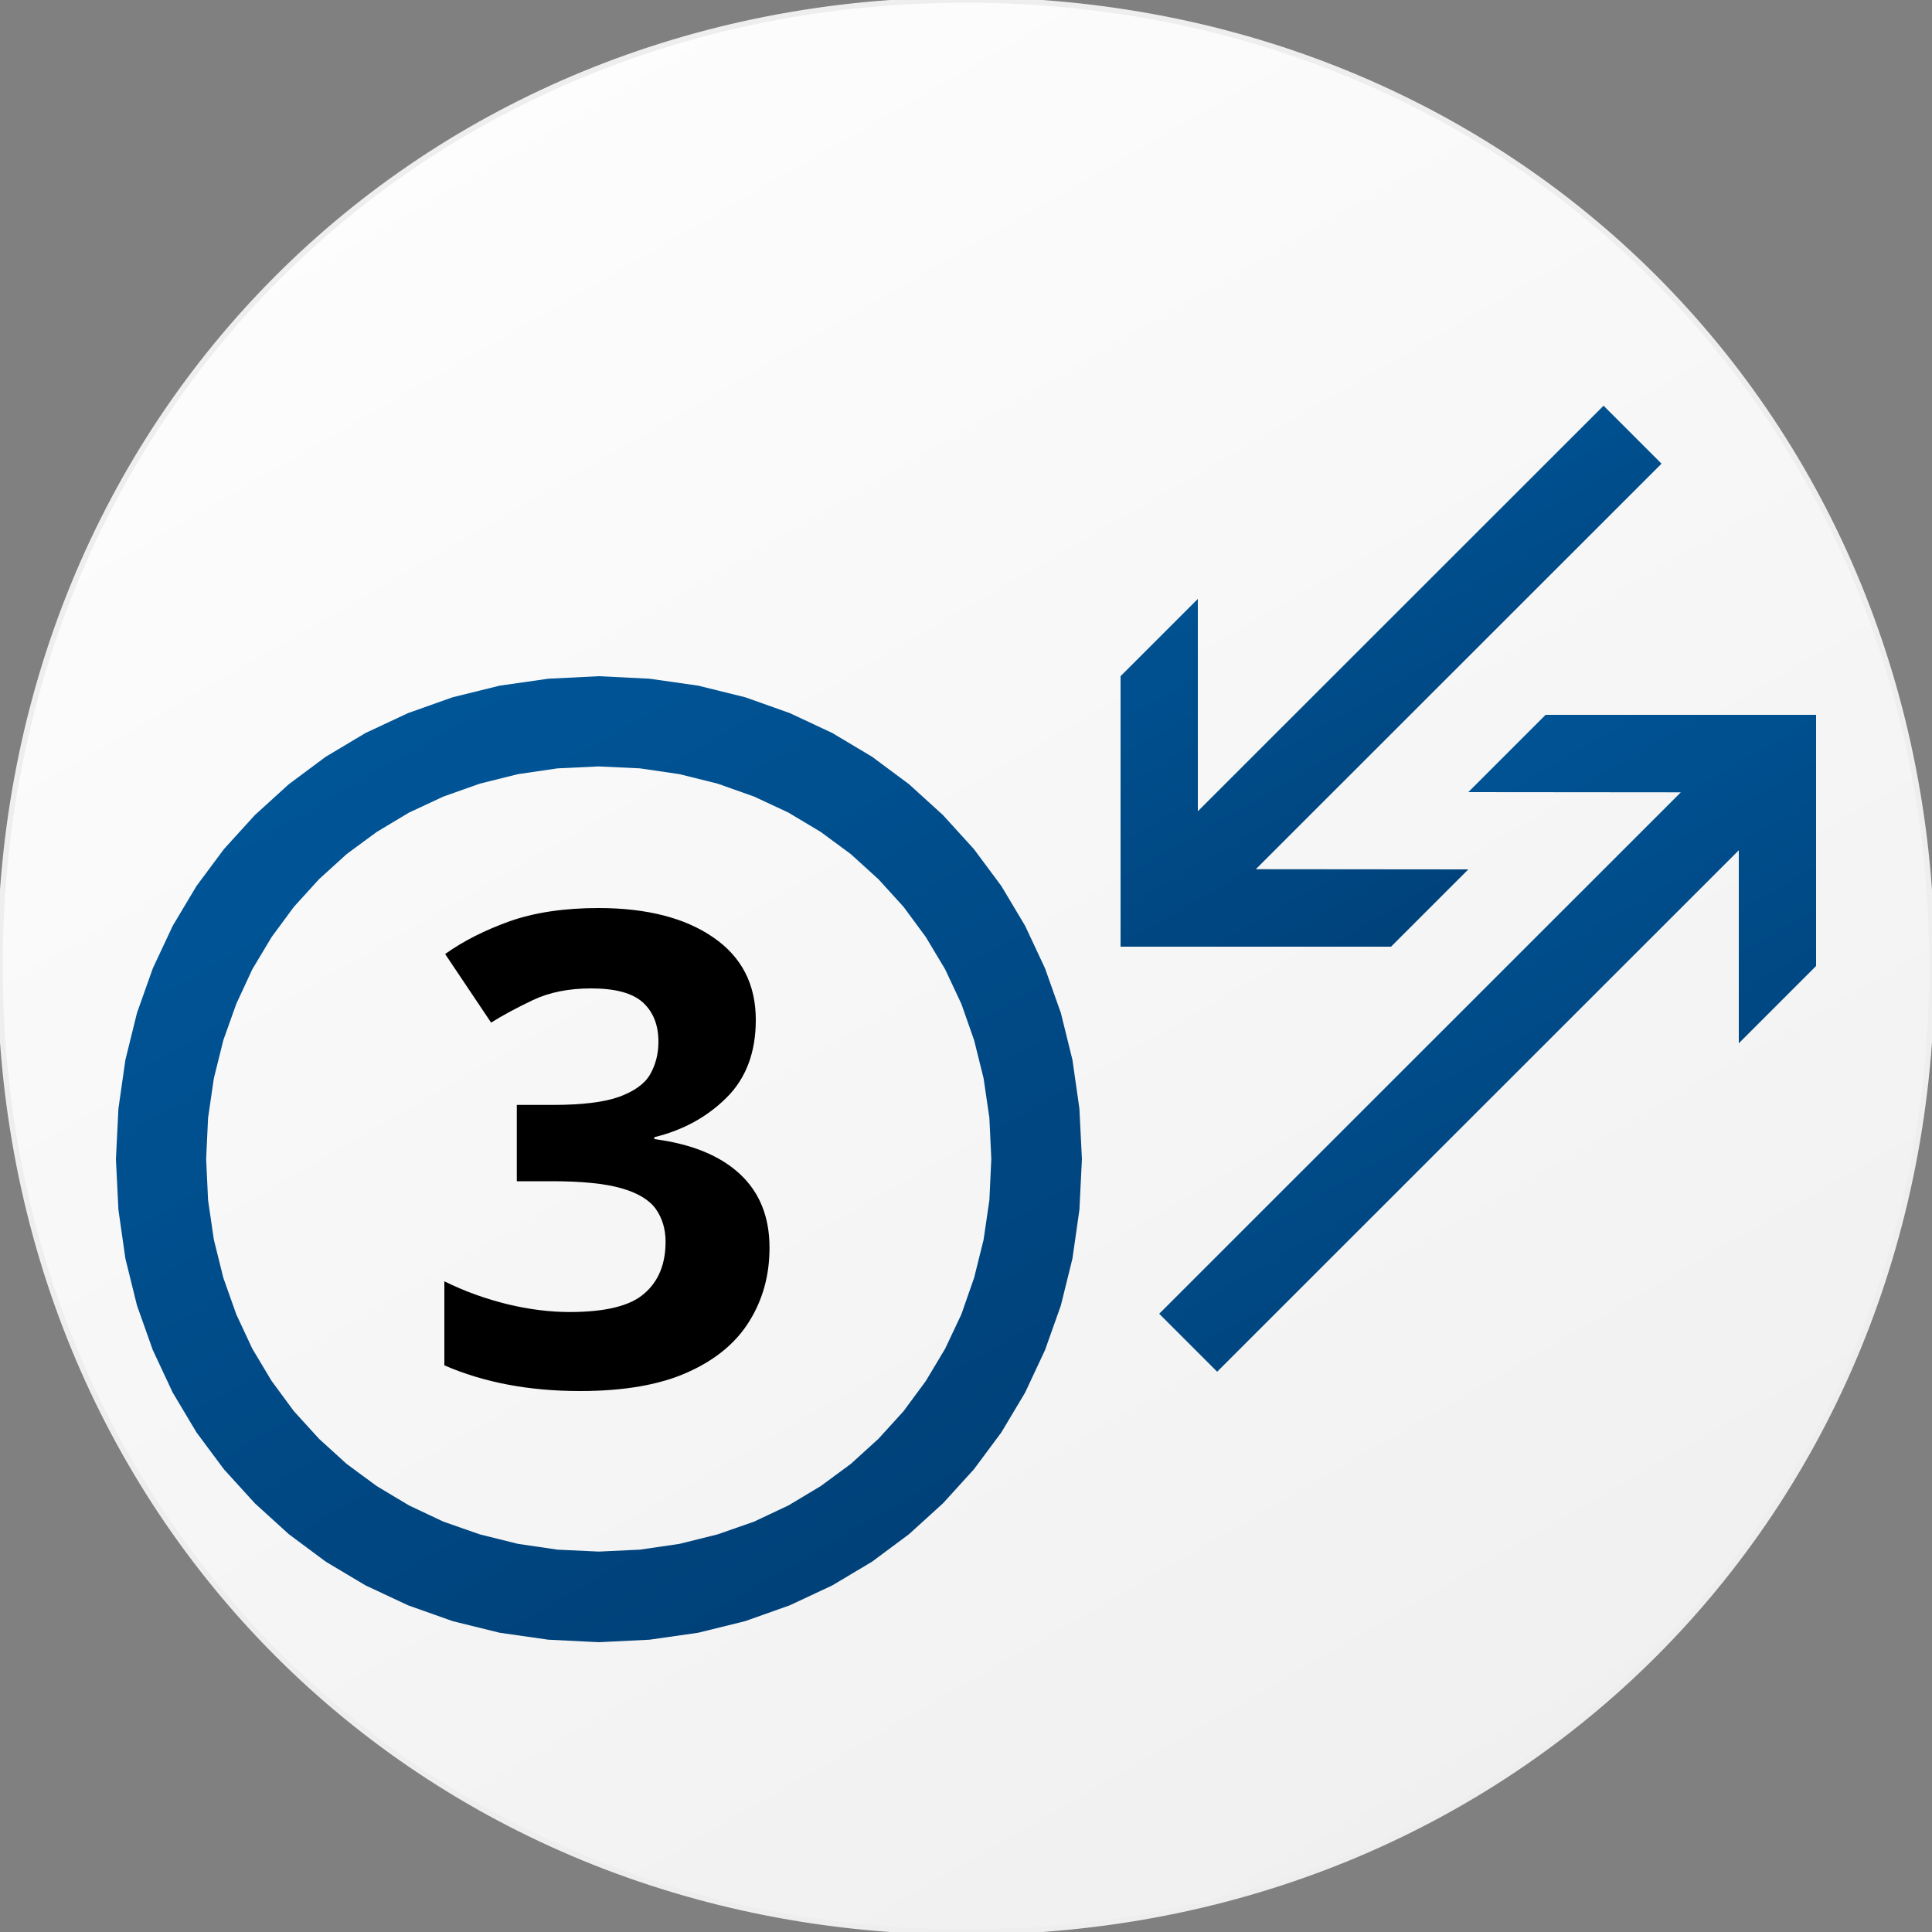 <?xml version="1.0" encoding="UTF-8"?>
<!DOCTYPE svg PUBLIC "-//W3C//DTD SVG 1.1//EN" "http://www.w3.org/Graphics/SVG/1.1/DTD/svg11.dtd">
<svg version="1.2" width="100mm" height="100mm" viewBox="0 0 10000 10000" preserveAspectRatio="xMidYMid" fill-rule="evenodd" stroke-width="28.222" stroke-linejoin="round" xmlns="http://www.w3.org/2000/svg" xmlns:ooo="http://xml.openoffice.org/svg/export" xmlns:xlink="http://www.w3.org/1999/xlink" xmlns:presentation="http://sun.com/xmlns/staroffice/presentation" xmlns:smil="http://www.w3.org/2001/SMIL20/" xmlns:anim="urn:oasis:names:tc:opendocument:xmlns:animation:1.0" xml:space="preserve">
 <rect x="0" y="0" width="10000" height="10000" fill="#808080" stroke="none"/>
 <defs class="ClipPathGroup">
  <clipPath id="presentation_clip_path" clipPathUnits="userSpaceOnUse">
   <rect x="0" y="0" width="10000" height="10000"/>
  </clipPath>
  <clipPath id="presentation_clip_path_shrink" clipPathUnits="userSpaceOnUse">
   <rect x="10" y="10" width="9980" height="9980"/>
  </clipPath>
 </defs>
 <defs class="TextShapeIndex">
  <g ooo:slide="id1" ooo:id-list="id3 id4 id5 id6 id7"/>
 </defs>
 <defs class="EmbeddedBulletChars">
  <g id="bullet-char-template-57356" transform="scale(0,-0)">
   <path d="M 580,1141 L 1163,571 580,0 -4,571 580,1141 Z"/>
  </g>
  <g id="bullet-char-template-57354" transform="scale(0,-0)">
   <path d="M 8,1128 L 1137,1128 1137,0 8,0 8,1128 Z"/>
  </g>
  <g id="bullet-char-template-10146" transform="scale(0,-0)">
   <path d="M 174,0 L 602,739 174,1481 1456,739 174,0 Z M 1358,739 L 309,1346 659,739 1358,739 Z"/>
  </g>
  <g id="bullet-char-template-10132" transform="scale(0,-0)">
   <path d="M 2015,739 L 1276,0 717,0 1260,543 174,543 174,936 1260,936 717,1481 1274,1481 2015,739 Z"/>
  </g>
  <g id="bullet-char-template-10007" transform="scale(0,-0)">
   <path d="M 0,-2 C -7,14 -16,27 -25,37 L 356,567 C 262,823 215,952 215,954 215,979 228,992 255,992 264,992 276,990 289,987 310,991 331,999 354,1012 L 381,999 492,748 772,1049 836,1024 860,1049 C 881,1039 901,1025 922,1006 886,937 835,863 770,784 769,783 710,716 594,584 L 774,223 C 774,196 753,168 711,139 L 727,119 C 717,90 699,76 672,76 641,76 570,178 457,381 L 164,-76 C 142,-110 111,-127 72,-127 30,-127 9,-110 8,-76 1,-67 -2,-52 -2,-32 -2,-23 -1,-13 0,-2 Z"/>
  </g>
  <g id="bullet-char-template-10004" transform="scale(0,-0)">
   <path d="M 285,-33 C 182,-33 111,30 74,156 52,228 41,333 41,471 41,549 55,616 82,672 116,743 169,778 240,778 293,778 328,747 346,684 L 369,508 C 377,444 397,411 428,410 L 1163,1116 C 1174,1127 1196,1133 1229,1133 1271,1133 1292,1118 1292,1087 L 1292,965 C 1292,929 1282,901 1262,881 L 442,47 C 390,-6 338,-33 285,-33 Z"/>
  </g>
  <g id="bullet-char-template-9679" transform="scale(0,-0)">
   <path d="M 813,0 C 632,0 489,54 383,161 276,268 223,411 223,592 223,773 276,916 383,1023 489,1130 632,1184 813,1184 992,1184 1136,1130 1245,1023 1353,916 1407,772 1407,592 1407,412 1353,268 1245,161 1136,54 992,0 813,0 Z"/>
  </g>
  <g id="bullet-char-template-8226" transform="scale(0,-0)">
   <path d="M 346,457 C 273,457 209,483 155,535 101,586 74,649 74,723 74,796 101,859 155,911 209,963 273,989 346,989 419,989 480,963 531,910 582,859 608,796 608,723 608,648 583,586 532,535 482,483 420,457 346,457 Z"/>
  </g>
  <g id="bullet-char-template-8211" transform="scale(0,-0)">
   <path d="M -4,459 L 1135,459 1135,606 -4,606 -4,459 Z"/>
  </g>
  <g id="bullet-char-template-61548" transform="scale(0,-0)">
   <path d="M 173,740 C 173,903 231,1043 346,1159 462,1274 601,1332 765,1332 928,1332 1067,1274 1183,1159 1299,1043 1357,903 1357,740 1357,577 1299,437 1183,322 1067,206 928,148 765,148 601,148 462,206 346,322 231,437 173,577 173,740 Z"/>
  </g>
 </defs>
 <defs class="TextEmbeddedBitmaps"/>
 <g>
  <g id="id2" class="Master_Slide">
   <g id="bg-id2" class="Background"/>
   <g id="bo-id2" class="BackgroundObjects"/>
  </g>
 </g>
 <g class="SlideGroup">
  <g>
   <g id="container-id1">
    <g id="id1" class="Slide" clip-path="url(#presentation_clip_path)">
     <g class="Page">
      <g class="com.sun.star.drawing.CustomShape">
       <g id="id3">
        <rect class="BoundingBox" stroke="none" fill="none" x="-1" y="-1" width="10004" height="10004"/>
        <g>
         <defs>
          <linearGradient id="gradient1" x1="1585" y1="-915" x2="8415" y2="10915" gradientUnits="userSpaceOnUse">
           <stop offset="0" style="stop-color:rgb(255,255,255)"/>
           <stop offset="1" style="stop-color:rgb(238,238,238)"/>
          </linearGradient>
         </defs>
         <path style="fill:url(#gradient1)" d="M 5000,0 L 5523,25 6029,99 6514,218 6977,383 7416,589 7828,835 8211,1118 8563,1437 8882,1789 9165,2172 9411,2584 9617,3023 9782,3486 9901,3971 9975,4477 10000,5000 9975,5523 9901,6029 9782,6514 9617,6977 9411,7416 9165,7828 8882,8211 8563,8563 8211,8882 7828,9165 7416,9411 6977,9617 6514,9782 6029,9901 5523,9975 5000,10000 4477,9975 3971,9901 3486,9782 3023,9617 2584,9411 2172,9165 1789,8882 1437,8563 1118,8211 835,7828 589,7416 383,6977 218,6514 99,6029 25,5523 0,5000 25,4477 99,3971 218,3486 383,3023 589,2584 835,2172 1118,1789 1437,1437 1789,1118 2172,835 2584,589 3023,383 3486,218 3971,99 4477,25 5000,0 Z"/>
        </g>
        <path fill="none" stroke="rgb(238,238,238)" d="M 5000,0 C 7835,0 10000,2165 10000,5000 10000,7835 7835,10000 5000,10000 2165,10000 0,7835 0,5000 0,2165 2165,0 5000,0 Z"/>
        <path fill="none" stroke="rgb(238,238,238)" d="M 0,0 L 0,0 Z"/>
        <path fill="none" stroke="rgb(238,238,238)" d="M 10001,10001 L 10001,10001 Z"/>
       </g>
      </g>
      <g class="com.sun.star.drawing.CustomShape">
       <g id="id4">
        <rect class="BoundingBox" stroke="none" fill="none" x="599" y="3500" width="5003" height="5002"/>
        <g>
         <defs>
          <linearGradient id="gradient2" x1="1392" y1="3043" x2="4808" y2="8957" gradientUnits="userSpaceOnUse">
           <stop offset="0" style="stop-color:rgb(0,89,157)"/>
           <stop offset="1" style="stop-color:rgb(0,61,115)"/>
          </linearGradient>
         </defs>
         <path style="fill:url(#gradient2)" d="M 3100,3500 L 3362,3513 3614,3549 3857,3609 4088,3691 4308,3794 4514,3917 4705,4059 4881,4219 5041,4395 5183,4586 5306,4792 5409,5012 5491,5243 5551,5486 5587,5738 5600,6000 5587,6262 5551,6514 5491,6757 5409,6988 5306,7208 5183,7414 5041,7605 4881,7781 4705,7941 4514,8083 4308,8206 4088,8309 3857,8391 3614,8451 3362,8487 3100,8500 2838,8487 2586,8451 2343,8391 2112,8309 1892,8206 1686,8083 1495,7941 1319,7781 1159,7605 1017,7414 894,7208 791,6988 709,6757 649,6514 613,6262 600,6000 613,5738 649,5486 709,5243 791,5012 894,4792 1017,4586 1159,4395 1319,4219 1495,4059 1686,3917 1892,3794 2112,3691 2343,3609 2586,3549 2838,3513 3100,3500 Z M 3099,3967 L 3312,3977 3517,4007 3714,4056 3903,4123 4081,4206 4248,4306 4404,4421 4547,4551 4677,4694 4792,4850 4892,5017 4976,5196 5042,5384 5091,5581 5121,5786 5131,5999 5121,6212 5091,6417 5042,6614 4976,6803 4892,6981 4792,7148 4677,7304 4547,7447 4404,7577 4248,7692 4081,7792 3903,7876 3714,7942 3517,7991 3312,8021 3099,8031 2886,8021 2681,7991 2484,7942 2295,7876 2117,7792 1950,7692 1794,7577 1651,7447 1521,7304 1406,7148 1306,6981 1223,6803 1156,6614 1107,6417 1077,6212 1067,5999 1077,5786 1107,5581 1156,5384 1223,5196 1306,5017 1406,4850 1521,4694 1651,4551 1794,4421 1950,4306 2117,4206 2295,4123 2484,4056 2681,4007 2886,3977 3099,3967 Z"/>
        </g>
       </g>
      </g>
      <g class="com.sun.star.drawing.PolyPolygonShape">
       <g id="id5">
        <rect class="BoundingBox" stroke="none" fill="none" x="5800" y="2100" width="2801" height="3801"/>
        <g>
         <defs>
          <linearGradient id="gradient3" x1="6243" y1="1843" x2="8157" y2="5157" gradientUnits="userSpaceOnUse">
           <stop offset="0" style="stop-color:rgb(0,89,157)"/>
           <stop offset="1" style="stop-color:rgb(0,61,115)"/>
          </linearGradient>
         </defs>
         <path style="fill:url(#gradient3)" d="M 8300,2100 L 6200,4199 6200,3100 5800,3500 5800,4900 7200,4900 7600,4500 6500,4499 8600,2400 8300,2100 Z"/>
        </g>
       </g>
      </g>
      <g class="com.sun.star.drawing.PolyPolygonShape">
       <g id="id6">
        <rect class="BoundingBox" stroke="none" fill="none" x="5999" y="2700" width="3402" height="4401"/>
        <g>
         <defs>
          <linearGradient id="gradient4" x1="6539" y1="3389" x2="8861" y2="7411" gradientUnits="userSpaceOnUse">
           <stop offset="0" style="stop-color:rgb(0,89,157)"/>
           <stop offset="1" style="stop-color:rgb(0,61,115)"/>
          </linearGradient>
         </defs>
         <path style="fill:url(#gradient4)" d="M 6300,7100 L 9000,4401 9000,5400 9400,5000 9400,3700 8000,3700 7600,4100 8700,4101 6000,6800 6300,7100 Z"/>
        </g>
       </g>
      </g>
      <g class="com.sun.star.drawing.ClosedBezierShape">
       <g id="id7">
        <rect class="BoundingBox" stroke="none" fill="none" x="2300" y="4700" width="1685" height="2502"/>
        <path fill="rgb(0,0,0)" stroke="none" d="M 3912,5279 C 3912,5448 3861,5582 3760,5682 3659,5782 3535,5850 3387,5886 L 3387,5896 C 3580,5921 3728,5982 3830,6077 3932,6172 3983,6299 3983,6458 3983,6599 3949,6725 3879,6838 3810,6950 3703,7039 3559,7103 3415,7168 3229,7200 3002,7200 2739,7200 2505,7156 2300,7067 L 2300,6632 C 2405,6684 2514,6723 2628,6751 2741,6778 2848,6791 2948,6791 3132,6791 3261,6760 3334,6696 3408,6633 3445,6543 3445,6427 3445,6362 3428,6305 3394,6257 3360,6210 3300,6174 3215,6150 3130,6126 3011,6114 2859,6114 L 2675,6114 2675,5719 2863,5719 C 3012,5719 3127,5705 3205,5677 3283,5648 3337,5610 3365,5561 3393,5512 3408,5456 3408,5392 3408,5305 3381,5238 3328,5189 3274,5140 3185,5116 3060,5116 2944,5116 2843,5136 2757,5177 2671,5218 2599,5257 2542,5293 L 2304,4938 C 2399,4870 2511,4814 2639,4768 2768,4723 2920,4700 3098,4700 3347,4700 3546,4751 3692,4852 3839,4953 3912,5095 3912,5279 Z"/>
       </g>
      </g>
     </g>
    </g>
   </g>
  </g>
 </g>
</svg>